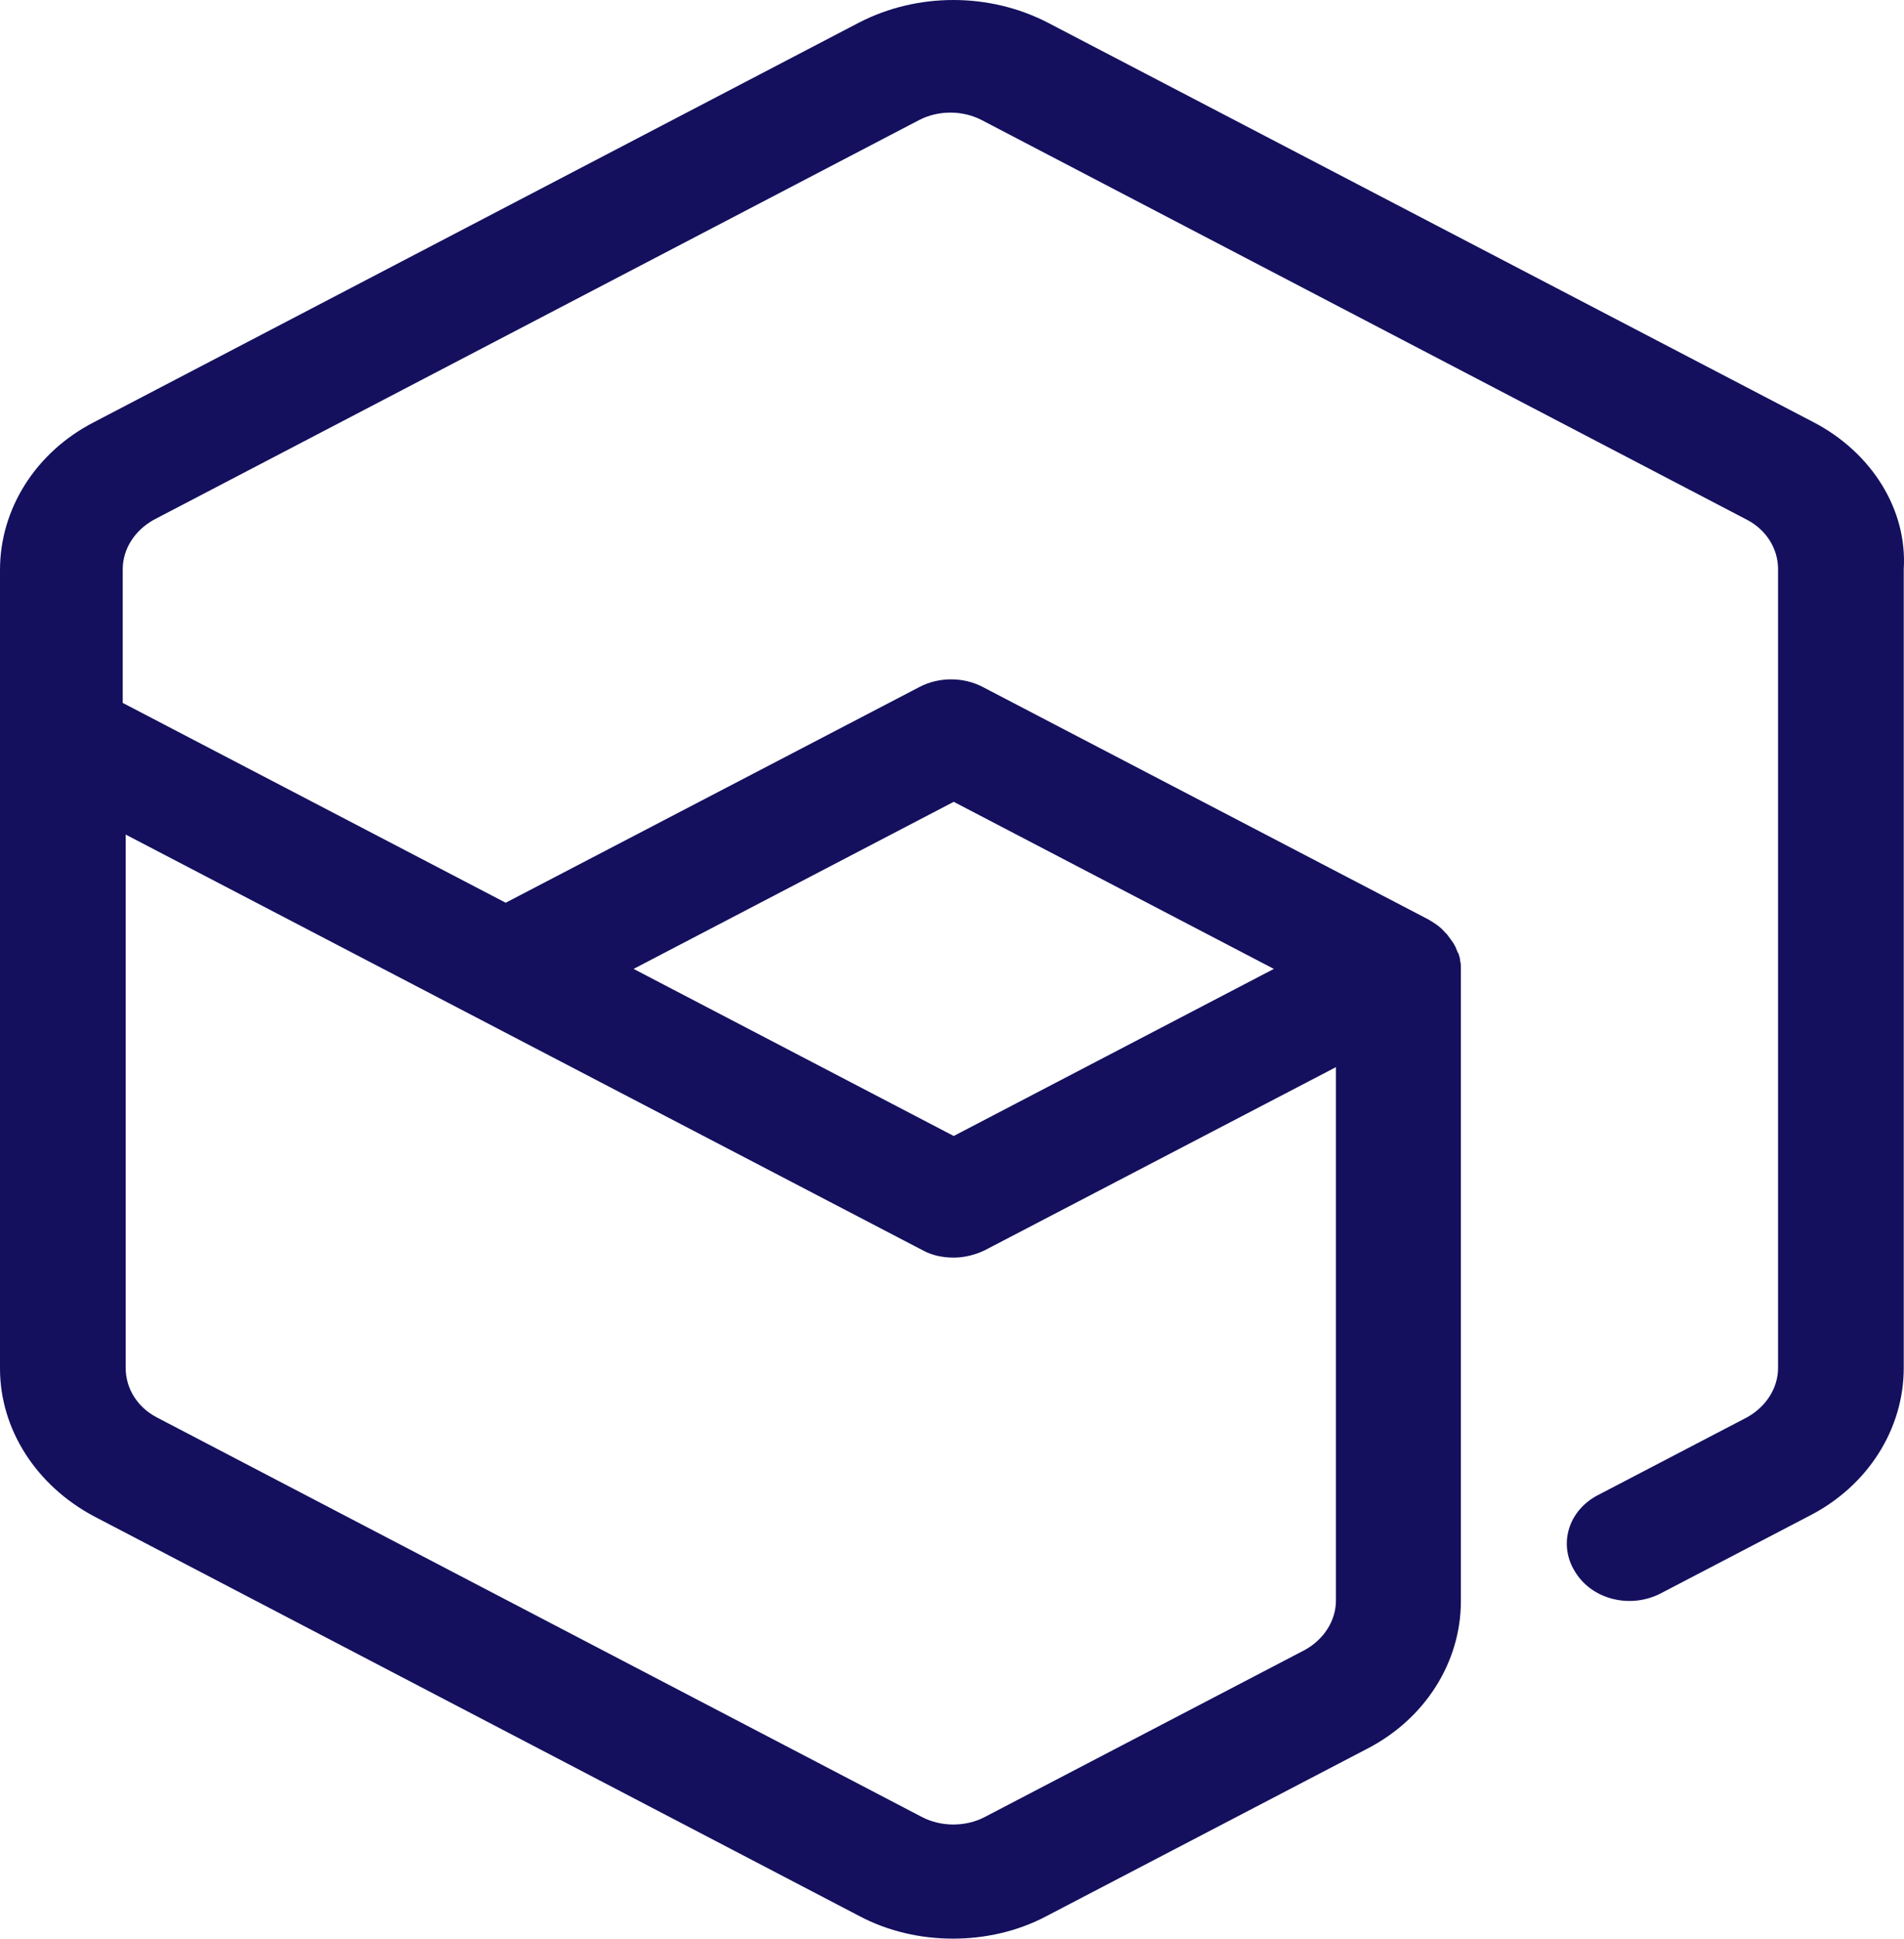 <svg width="393" height="400" viewBox="0 0 393 400" fill="none" xmlns="http://www.w3.org/2000/svg">
<path d="M374.329 87.115L216.235 4.654C204.18 -1.551 189.377 -1.551 177.322 4.654L19.38 87.115C7.325 93.321 0 105.042 0 117.59V282.375C0 294.924 7.477 306.507 19.38 312.85L177.322 395.312C183.273 398.483 189.988 400 196.702 400C203.417 400 210.131 398.483 216.083 395.312L282.159 360.838C294.214 354.632 301.539 342.911 301.539 330.363V199.914C301.539 199.914 301.539 199.914 301.539 199.776C301.539 199.224 301.539 198.811 301.386 198.259C301.386 197.845 301.234 197.294 301.081 196.88C301.081 196.742 301.081 196.742 300.928 196.604C300.776 196.191 300.623 195.915 300.471 195.501C300.471 195.363 300.471 195.363 300.318 195.225C300.165 194.812 299.86 194.398 299.555 193.984C299.25 193.571 298.945 193.157 298.639 192.743L298.487 192.605C298.182 192.33 297.876 191.916 297.571 191.64L297.419 191.502C296.656 190.813 295.74 190.261 294.824 189.71L202.806 141.722C198.839 139.654 193.803 139.654 189.835 141.722L104.379 186.262L25.332 145.031V117.452C25.332 113.316 27.773 109.454 31.741 107.248L189.683 24.787C193.65 22.718 198.686 22.718 202.654 24.787L360.595 107.248C364.563 109.317 367.005 113.178 367.005 117.452V282.237C367.005 286.374 364.563 290.235 360.595 292.442L329.923 308.437C323.666 311.609 321.53 318.78 325.192 324.433C328.702 330.087 336.637 332.018 342.894 328.708L373.566 312.712C385.622 306.507 392.947 294.786 392.947 282.237V117.452C393.71 105.042 386.232 93.321 374.329 87.115ZM196.855 165.44L262.931 199.914L196.855 234.388L130.779 199.914L196.855 165.44ZM190.446 257.968C192.429 259.071 194.718 259.485 196.855 259.485C198.991 259.485 201.28 258.933 203.264 257.968L275.749 220.184V330.225C275.749 334.362 273.308 338.223 269.34 340.429L203.264 374.903C199.296 376.971 194.261 376.971 190.293 374.903L32.351 292.442C28.384 290.373 25.942 286.512 25.942 282.237V172.197L190.446 257.968Z" fill="#14105E"/>
</svg>
